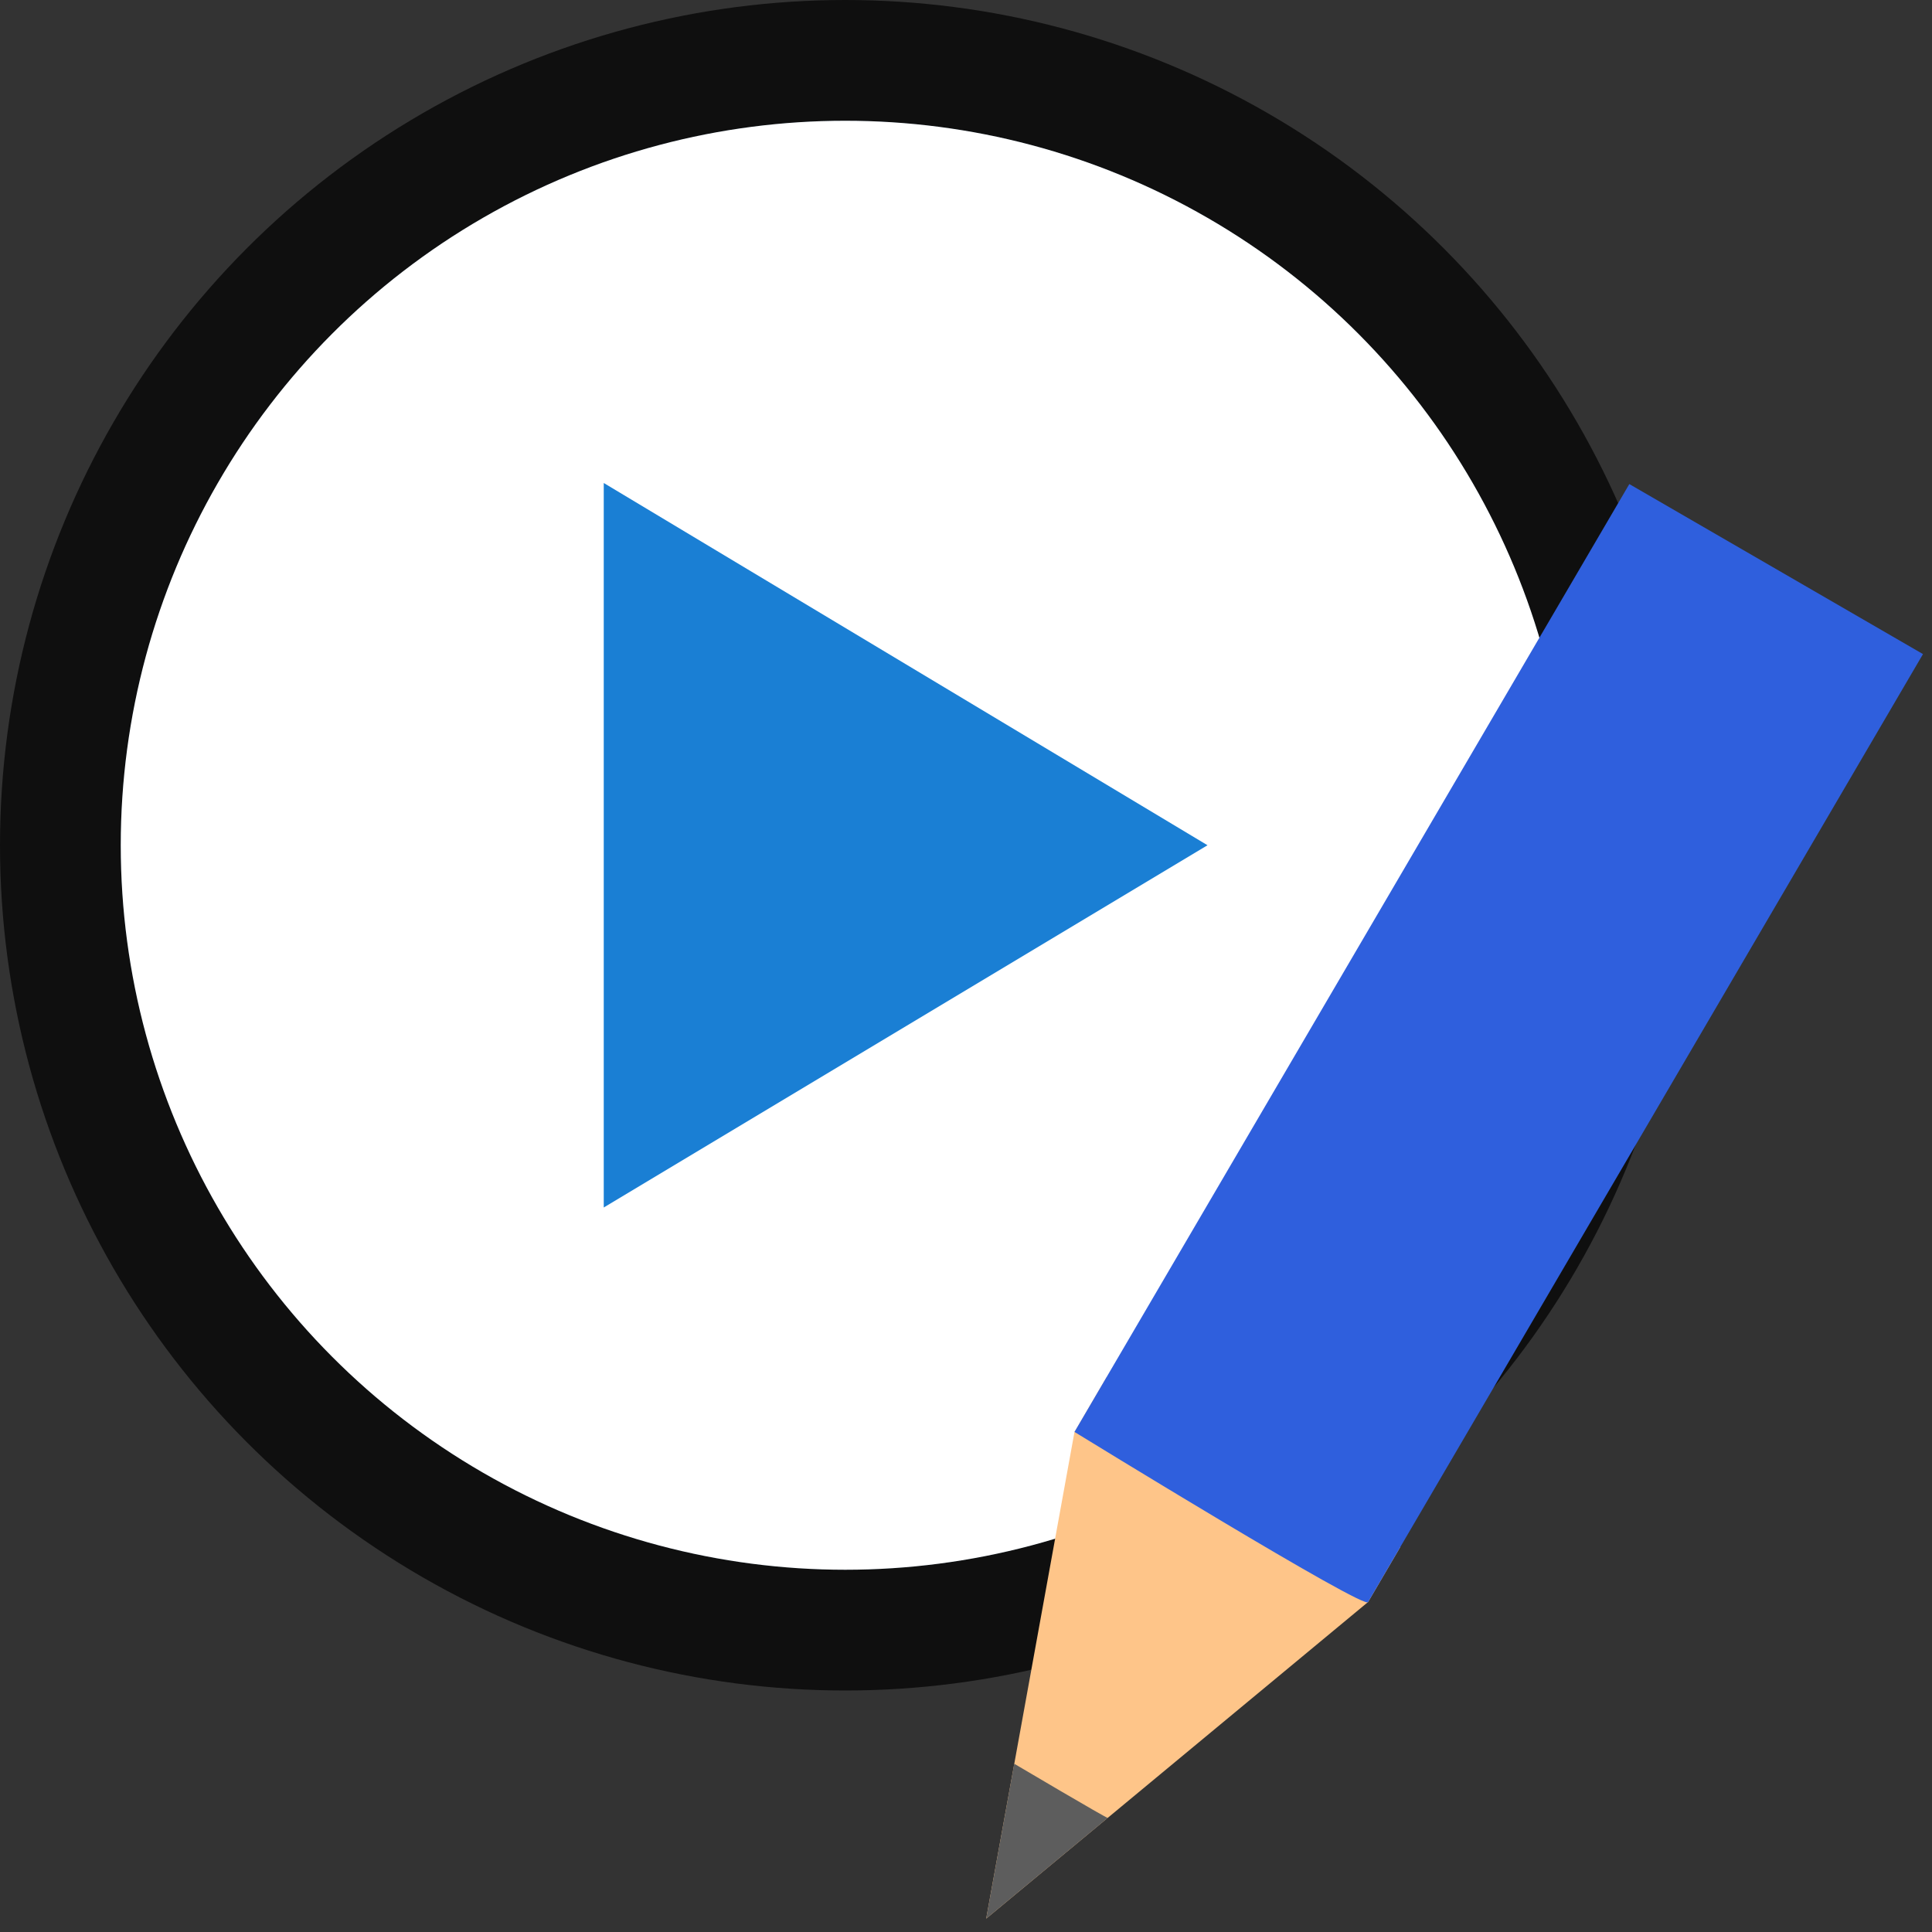 <?xml version="1.0" encoding="UTF-8" standalone="no"?>
<svg
   xmlns:dc="http://purl.org/dc/elements/1.1/"
   xmlns:cc="http://creativecommons.org/ns#"
   xmlns:rdf="http://www.w3.org/1999/02/22-rdf-syntax-ns#"
   xmlns:svg="http://www.w3.org/2000/svg"
   xmlns="http://www.w3.org/2000/svg"
   xmlns:sodipodi="http://sodipodi.sourceforge.net/DTD/sodipodi-0.dtd"
   xmlns:inkscape="http://www.inkscape.org/namespaces/inkscape"
   viewBox="0 0 16 16"
   version="1.1"
   id="svg4"
   sodipodi:docname="sc_testmode.svg"
   inkscape:export-filename="/home/jupiter007/Libreoffice yaru theme fullcolor/build/cmd/sc_testmode.png"
   inkscape:export-xdpi="96"
   inkscape:export-ydpi="96"
   inkscape:version="1.0.1 (3bc2e813f5, 2020-09-07)"><rect x="0" y="0" width="16" height="16" fill="#333333" stroke="none"/>
<defs
   id="defs8" />
<sodipodi:namedview
   pagecolor="#ffffff"
   bordercolor="#666666"
   borderopacity="1"
   objecttolerance="10"
   gridtolerance="10"
   guidetolerance="10"
   inkscape:pageopacity="0"
   inkscape:pageshadow="2"
   inkscape:window-width="1920"
   inkscape:window-height="1043"
   id="namedview6"
   showgrid="false"
   inkscape:zoom="14.75"
   inkscape:cx="0.44067797"
   inkscape:cy="8"
   inkscape:window-x="1920"
   inkscape:window-y="0"
   inkscape:window-maximized="1"
   inkscape:current-layer="svg4"
   inkscape:document-rotation="0" />

/&gt;<circle
   style="opacity:0.7;fill:#1a7fd4;fill-opacity:1;stroke:#000000;stroke-width:2;stroke-linejoin:round;stroke-miterlimit:4;stroke-dasharray:none;stroke-opacity:1"
   id="path819"
   cx="7"
   cy="7"
   r="6"
   inkscape:export-filename="/home/jupiter007/Libreoffice yaru theme fullcolor/build/cmd/path819.png"
   inkscape:export-xdpi="96"
   inkscape:export-ydpi="96" />
<circle
   r="6"
   cy="7"
   cx="7"
   id="circle821"
   style="opacity:1;fill:#ffffff;fill-opacity:1;stroke:none;stroke-width:2;stroke-linejoin:round;stroke-miterlimit:4;stroke-dasharray:none;stroke-opacity:1" />
<path
   style="fill:#1a7fd4;fill-opacity:1;stroke:none;stroke-width:1px;stroke-linecap:butt;stroke-linejoin:miter;stroke-opacity:1"
   d="M 5,4 V 10 L 10,7 Z"
   id="path823"
   inkscape:connector-curvature="0"
   sodipodi:nodetypes="cccc" />
<g
   style="display:inline;stroke-width:27.2;enable-background:new"
   transform="matrix(0.038,0.022,-0.024,0.041,-7.149,-14.963)"
   id="g1151">
  <path
     style="fill:#fec589;fill-opacity:1;stroke:none;stroke-width:27.2"
     d="m 688,319.356 -32,81.138 -32,-81.138 v -11.064 h 64 z"
     id="path1145"
     inkscape:connector-curvature="0" />
  <path
     style="color:#000000;display:inline;overflow:visible;visibility:visible;fill:#5d5d5d;fill-opacity:1;fill-rule:nonzero;stroke:none;stroke-width:27.2;marker:none;enable-background:accumulate"
     d="m 645.813,374.677 10.188,25.817 10.188,-25.817 c 0.01,0.175 -20.375,0 -20.375,0 z"
     id="path1147"
     inkscape:connector-curvature="0"
     sodipodi:nodetypes="cccc" />
  <path
     style="fill:#2f5fdd;fill-opacity:1;stroke:none;stroke-width:27.2"
     d="m 624,319.356 c 0,0 65.02,1.586 64,0 V 127.9 h -64 z"
     id="path1149"
     inkscape:connector-curvature="0"
     sodipodi:nodetypes="ccccc" />
</g>
</svg>
